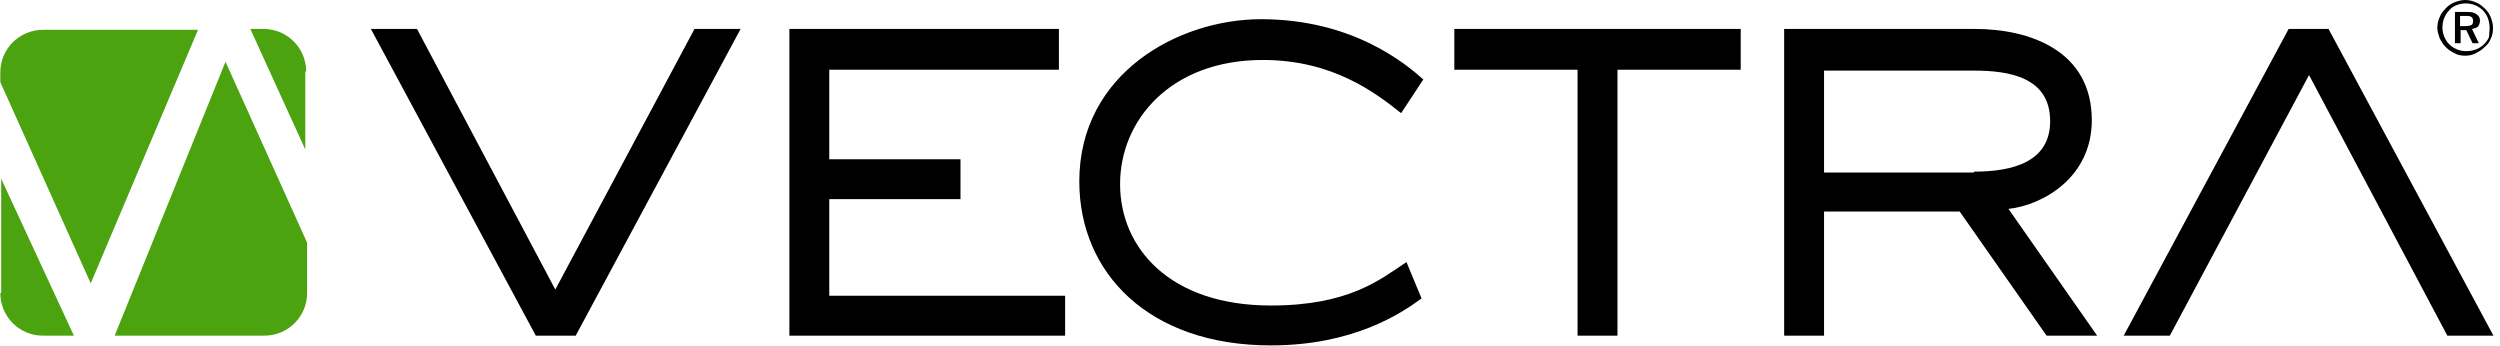 <?xml version="1.0" encoding="UTF-8"?>
<svg width="289px" height="40px" viewBox="0 0 289 40" version="1.1" xmlns="http://www.w3.org/2000/svg" xmlns:xlink="http://www.w3.org/1999/xlink">
    <title>vectra_logo 1</title>
    <g id="Page-1" stroke="none" stroke-width="1" fill="none" fill-rule="evenodd">
        <g id="vectra_logo-1" fill-rule="nonzero">
            <path d="M0.138,20.663 L8.542,38.801 L4.955,38.801 C2.188,38.801 0.035,36.546 0.035,33.882 L0.138,33.882 L0.138,20.663 Z M26.068,7.137 L35.498,28.041 L35.498,33.882 C35.498,36.649 33.243,38.801 30.578,38.801 L13.257,38.801 L26.068,7.137 Z M22.891,3.448 L10.489,32.755 L0.035,9.494 L0.035,8.367 C0.035,5.6 2.29,3.448 4.955,3.448 L22.891,3.448 Z M30.476,3.346 C33.243,3.346 35.395,5.6 35.395,8.264 L35.293,8.264 L35.293,17.282 L28.938,3.346 L30.476,3.346 Z" id="Shape" fill="#4BA30F"></path>
            <path d="M145.778,2.219 C156.437,2.219 162.587,7.444 164.535,9.187 L161.971,13.08 C158.999,10.724 154.08,6.932 145.983,6.932 C135.323,6.932 129.481,13.9 129.481,21.278 C129.481,28.656 135.221,35.317 146.905,35.317 C155.924,35.317 159.512,32.345 162.587,30.296 L164.33,34.497 C161.971,36.239 156.437,39.928 146.905,39.928 C132.761,39.928 124.767,31.525 124.767,20.971 C124.767,8.469 136.246,2.219 145.778,2.219 Z M48.205,3.346 L64.193,33.472 L80.285,3.346 L85.615,3.346 L66.551,38.801 L61.939,38.801 L42.875,3.346 L48.205,3.346 Z M269.178,3.346 L288.242,38.801 L282.913,38.801 L266.925,8.674 L250.833,38.801 L245.502,38.801 L264.566,3.346 L269.178,3.346 Z M122.409,3.346 L122.409,8.059 L95.864,8.059 L95.864,18.409 L111.033,18.409 L111.033,23.02 L95.864,23.02 L95.864,34.19 L123.127,34.19 L123.127,38.801 L91.252,38.801 L91.252,3.346 L122.409,3.346 Z M201.225,3.346 L201.225,8.059 L186.979,8.059 L186.979,38.801 L182.367,38.801 L182.367,8.059 L168.121,8.059 L168.121,3.346 L201.225,3.346 Z M228.285,3.346 C234.741,3.346 241.813,5.908 241.813,13.9 C241.813,20.561 236.074,23.737 232.179,24.147 L242.429,38.801 L236.585,38.801 L226.542,24.455 L210.86,24.455 L210.86,38.801 L206.248,38.801 L206.248,3.346 L228.285,3.346 Z M228.181,8.162 L210.86,8.162 L210.86,19.946 L228.181,19.946 L228.181,19.843 C232.691,19.843 236.997,18.716 236.997,14.003 C236.997,8.879 232.179,8.162 228.181,8.162 Z M284.974,0 C285.301,0 285.696,0.066 286.025,0.197 C286.353,0.329 286.683,0.46 286.944,0.723 C287.338,1.051 287.668,1.38 287.865,1.84 C288.062,2.3 288.193,2.76 288.193,3.22 C288.193,3.679 288.127,4.074 287.93,4.468 C287.799,4.862 287.536,5.191 287.208,5.453 C286.88,5.782 286.55,5.979 286.156,6.176 C285.762,6.373 285.368,6.439 284.974,6.439 C284.579,6.439 284.119,6.373 283.791,6.176 C283.397,5.979 283.067,5.782 282.739,5.453 C282.412,5.125 282.215,4.796 282.017,4.402 C281.885,4.008 281.754,3.614 281.754,3.22 C281.754,2.891 281.82,2.497 281.951,2.168 C282.082,1.84 282.215,1.511 282.476,1.248 C282.806,0.854 283.134,0.526 283.594,0.329 C284.055,0.131 284.513,0 284.974,0 Z M285.04,0.394 C284.646,0.394 284.316,0.46 283.988,0.591 C283.66,0.723 283.331,0.92 283.134,1.183 C282.87,1.445 282.673,1.774 282.542,2.103 C282.412,2.431 282.345,2.825 282.345,3.154 C282.345,3.548 282.412,3.876 282.542,4.205 C282.673,4.534 282.87,4.862 283.134,5.125 C283.397,5.388 283.725,5.585 284.055,5.716 C284.382,5.848 284.71,5.913 285.104,5.913 C285.498,5.913 285.828,5.848 286.222,5.716 C286.55,5.585 286.88,5.388 287.141,5.125 C287.405,4.862 287.602,4.599 287.733,4.271 C287.733,3.942 287.799,3.614 287.799,3.22 C287.799,2.825 287.733,2.497 287.602,2.103 C287.471,1.774 287.274,1.445 287.011,1.183 C286.747,0.92 286.419,0.723 286.09,0.591 C285.762,0.46 285.368,0.394 285.04,0.394 Z M285.171,1.38 C285.696,1.38 286.025,1.445 286.287,1.643 C286.55,1.84 286.683,2.037 286.683,2.365 C286.683,2.628 286.616,2.825 286.484,3.022 C286.353,3.22 286.025,3.285 285.762,3.351 L286.55,4.994 L285.828,4.994 L285.104,3.482 L284.449,3.482 L284.449,4.994 L283.791,4.994 L283.791,1.38 L285.171,1.38 Z M285.08,1.84 L284.382,1.84 L284.382,3.022 L284.974,3.022 C285.301,3.022 285.565,2.957 285.696,2.891 C285.828,2.825 285.893,2.628 285.893,2.431 C285.893,2.234 285.828,2.037 285.696,1.971 C285.579,1.854 285.358,1.841 285.08,1.84 Z" id="Shape" fill="#000000"></path>
        </g>
    </g>
</svg>